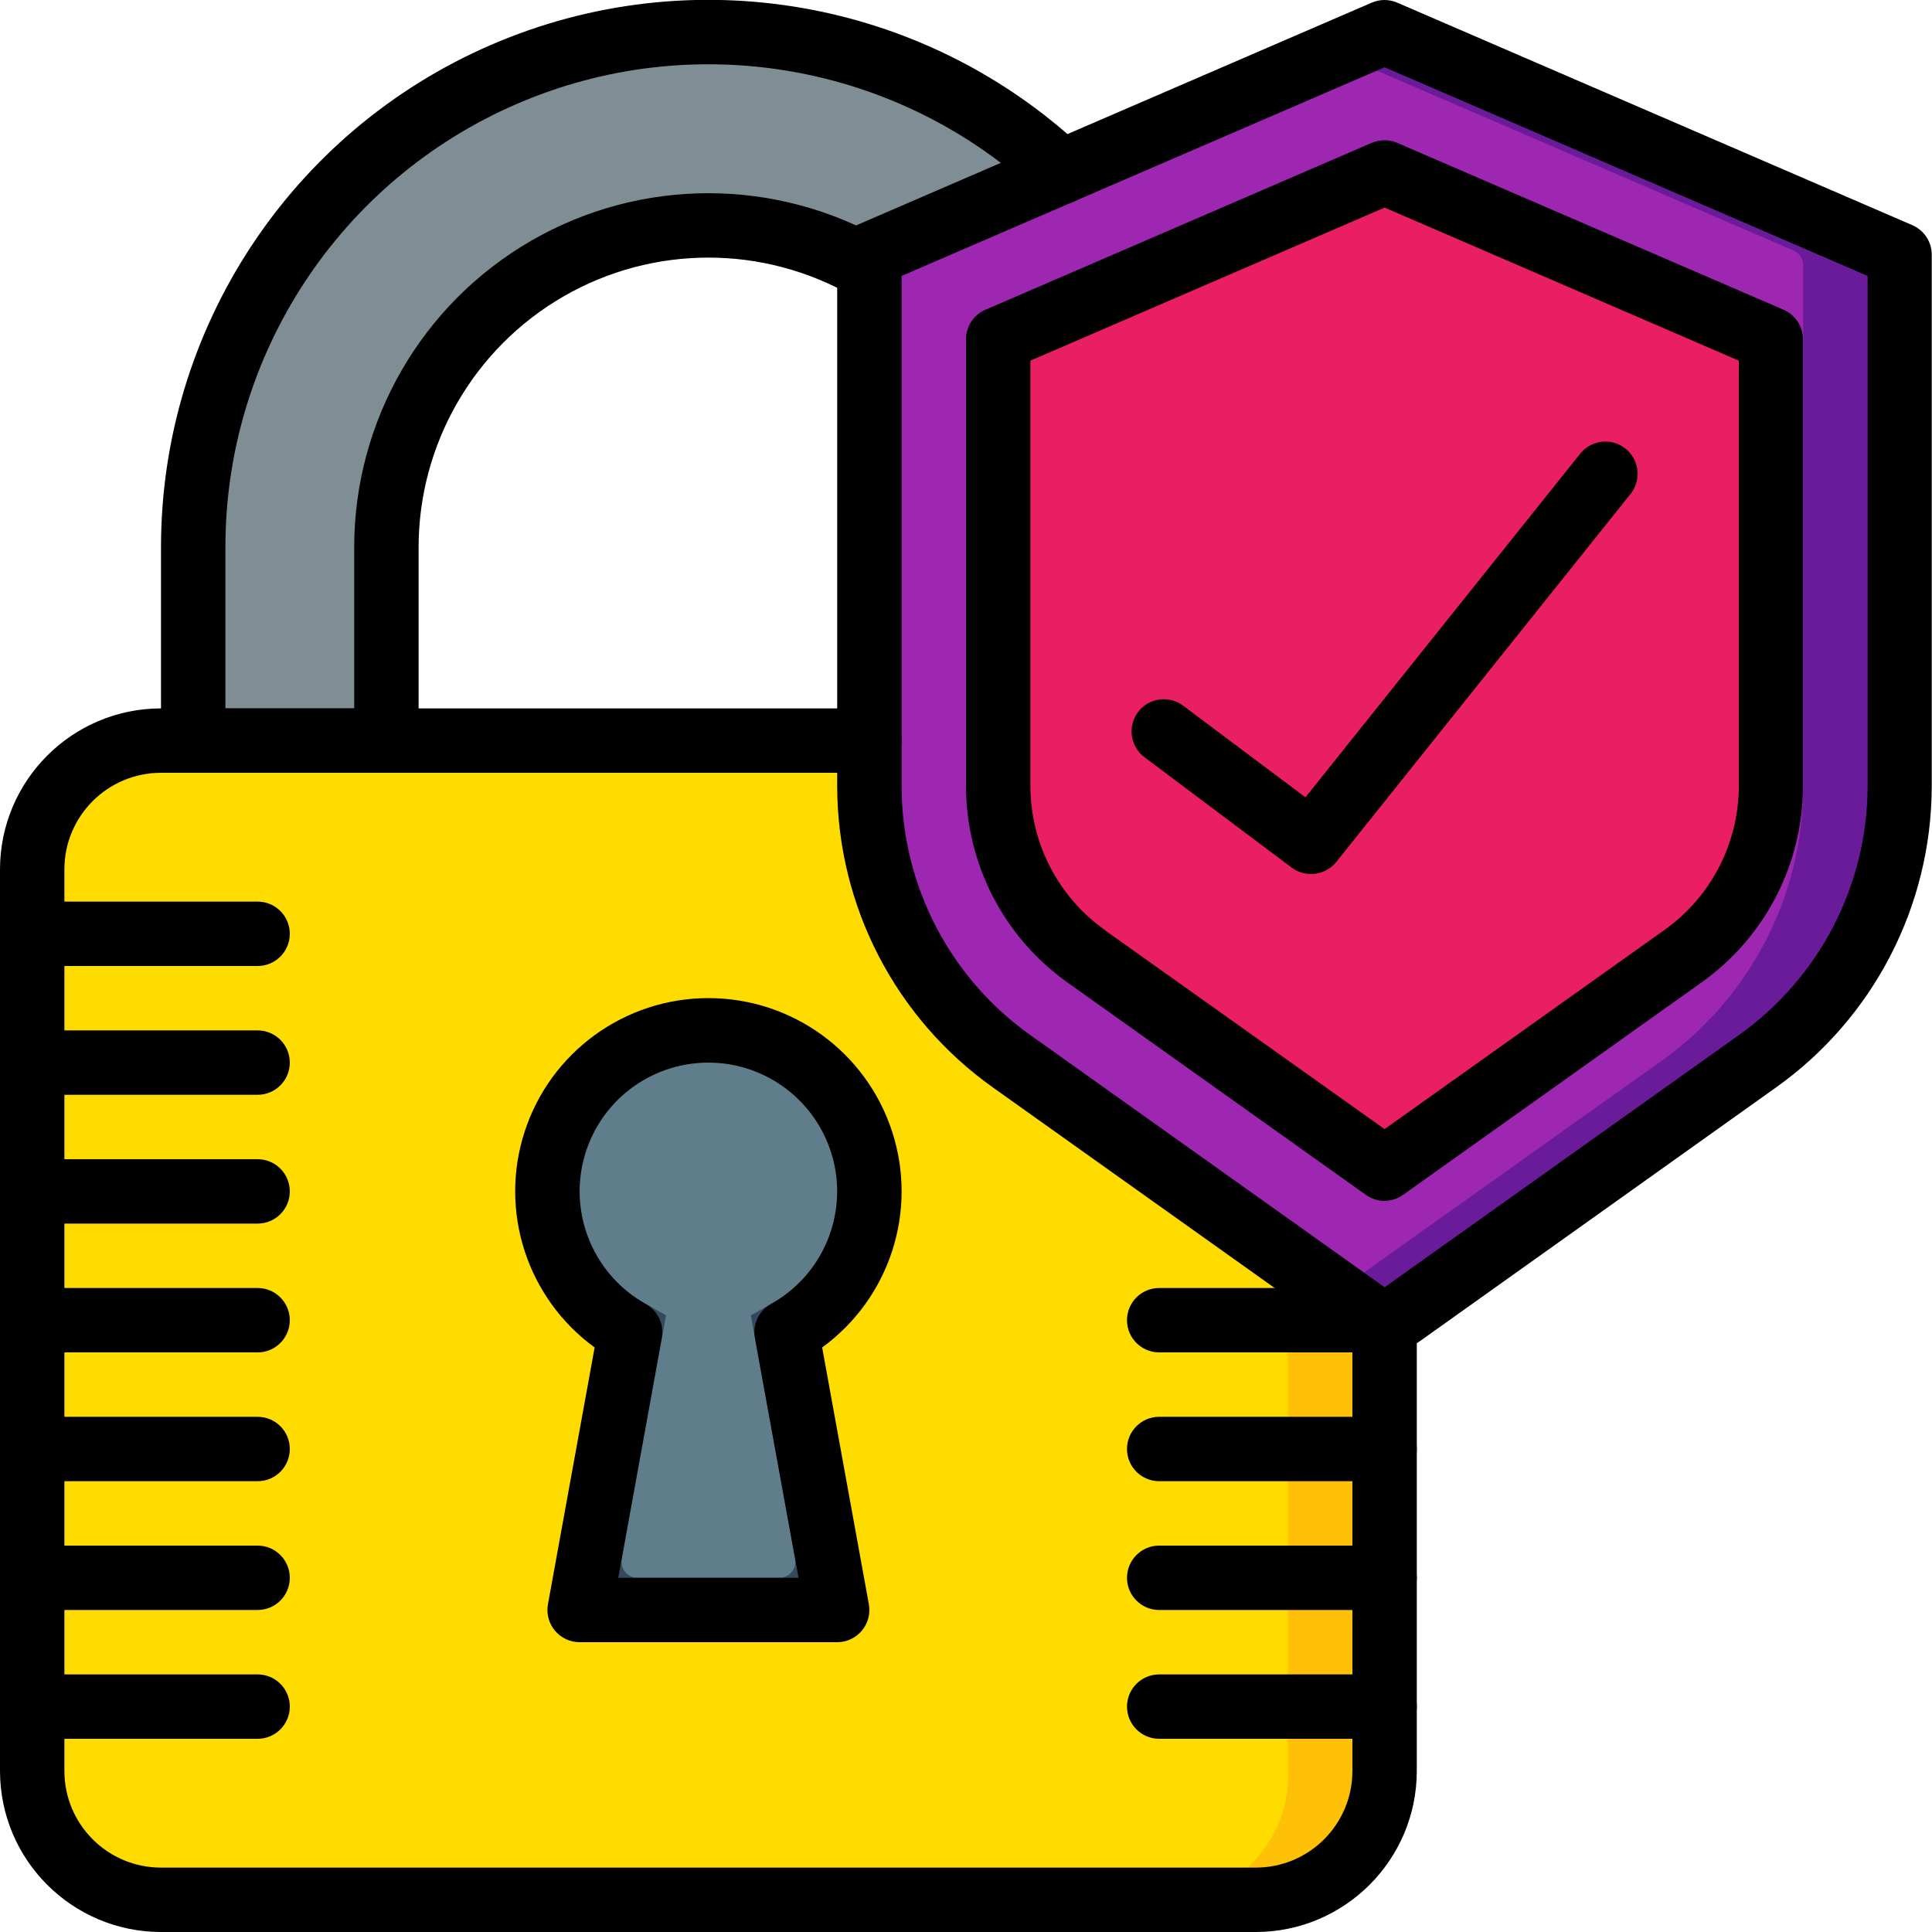 <?xml version="1.0" encoding="UTF-8"?>
<svg xmlns="http://www.w3.org/2000/svg" xmlns:xlink="http://www.w3.org/1999/xlink" width="512" height="512" viewBox="0 0 60 60" version="1.1"><!-- Generator: Sketch 51.3 (57544) - http://www.bohemiancoding.com/sketch --><title>027 - Secure</title><desc>Created with Sketch.</desc><defs/><g id="Page-1" stroke="none" stroke-width="1" fill="none" fill-rule="evenodd"><g id="027---Secure" transform="translate(0, -1)" fill-rule="nonzero"><path d="M27,9.34 C23.906,7.554 20.094,7.554 17,9.34 C13.906,11.126 12,14.427 12,18 L12,27 L6,27 L6,18 C5.999,11.618 9.791,5.845 15.649,3.311 C21.507,0.778 28.31,1.968 32.96,6.34 L27,9.34 Z" id="Shape" fill="#7F8E94"/><path d="M27,24 L5,24 C2.791,24 1,25.791 1,28 L1,56 C1,58.209 2.791,60 5,60 L39,60 C41.209,60 43,58.209 43,56 L43,42 L27,24 Z" id="Shape" fill="#FEC108"/><path d="M40,24 L4.714,24 C2.585,24.081 0.923,25.871 1,28 L1,56 C0.923,58.129 2.585,59.919 4.714,60 L36.286,60 C38.415,59.919 40.077,58.129 40,56 L40,24 Z" id="Shape" fill="#FFDC00"/><path d="M24.43,42.37 L25.893,50.411 C25.919,50.557 25.88,50.707 25.784,50.821 C25.689,50.935 25.548,51 25.4,51 L18.6,51 C18.452,51 18.311,50.934 18.216,50.821 C18.121,50.707 18.082,50.557 18.108,50.411 L19.57,42.37 C17.579,41.263 16.588,38.95 17.16,36.745 C17.732,34.54 19.722,33 22,33 C24.278,33 26.268,34.54 26.84,36.745 C27.412,38.95 26.421,41.263 24.43,42.37 Z" id="Shape" fill="#35495E"/><path d="M19.8,50 C19.652,50 19.511,49.934 19.417,49.82 C19.322,49.706 19.282,49.556 19.309,49.41 L20.685,41.848 L20.064,41.499 C18.162,40.439 17.453,38.057 18.464,36.129 C18.962,35.16 19.841,34.444 20.89,34.151 C22.853,33.568 24.939,34.561 25.724,36.452 C26.509,38.344 25.738,40.522 23.939,41.5 L23.318,41.849 L24.694,49.411 C24.72,49.557 24.681,49.708 24.585,49.821 C24.49,49.935 24.349,50.001 24.2,50 L19.8,50 Z" id="Shape" fill="#607D8B"/><path d="M59,9.24 L59,25.44 C58.991,28.828 57.344,32.002 54.58,33.96 L43.52,41.83 C43.211,42.06 42.789,42.06 42.48,41.83 L41.5,41.13 L31.42,33.96 C28.652,32.005 27.005,28.829 27,25.44 L27,9.24 C27.001,9.041 27.118,8.861 27.3,8.78 L41.5,2.65 L42.8,2.09 C42.927,2.03 43.073,2.03 43.2,2.09 L58.7,8.78 C58.882,8.861 58.999,9.041 59,9.24 Z" id="Shape" fill="#6A1B9A"/><path d="M56,9.24 L56,25.44 C55.991,28.828 54.344,32.002 51.58,33.96 L41.5,41.13 L31.42,33.96 C28.652,32.005 27.005,28.829 27,25.44 L27,9.24 C27.001,9.041 27.118,8.861 27.3,8.78 L41.5,2.65 L55.7,8.78 C55.882,8.861 55.999,9.041 56,9.24 Z" id="Shape" fill="#9D27B0"/><path d="M33.741,30.7 C32.032,29.491 31.012,27.532 31,25.439 L31,11.539 L43,6.357 L55,11.541 L55,25.441 C54.988,27.534 53.967,29.492 52.258,30.7 L43,37.294 L33.741,30.7 Z" id="Shape" fill="#E91E63"/><path d="M43,43 C42.606,42.999 42.221,42.876 41.9,42.647 L30.841,34.776 C27.815,32.628 26.012,29.15 26,25.439 L26,8.912 C25.999,8.514 26.235,8.153 26.6,7.994 L42.6,1.082 C42.853,0.973 43.139,0.973 43.392,1.082 L59.392,7.994 C59.757,8.153 59.993,8.514 59.992,8.912 L59.992,25.439 C59.979,29.15 58.176,32.627 55.15,34.776 L44.1,42.648 C43.779,42.877 43.394,43 43,43 Z M28,9.569 L28,25.439 C28.011,28.503 29.501,31.374 32,33.147 L43,40.977 L54,33.147 C56.499,31.374 57.989,28.503 58,25.439 L58,9.569 L43,3.089 L28,9.569 Z" id="Shape" fill="#000000"/><path d="M43,38.294 C42.792,38.294 42.589,38.229 42.42,38.108 L33.161,31.518 C31.188,30.12 30.011,27.857 30,25.439 L30,11.539 C29.999,11.141 30.235,10.78 30.6,10.621 L42.6,5.437 C42.853,5.328 43.139,5.328 43.392,5.437 L55.392,10.621 C55.757,10.78 55.993,11.141 55.992,11.539 L55.992,25.439 C55.981,27.857 54.804,30.121 52.831,31.518 L43.572,38.108 C43.405,38.227 43.205,38.292 43,38.294 Z M34.321,29.894 L43,36.066 L51.679,29.889 C53.126,28.867 53.99,27.21 54,25.439 L54,12.2 L43,7.447 L32,12.2 L32,25.439 C32.011,27.21 32.875,28.867 34.321,29.889 L34.321,29.894 Z" id="Shape" fill="#000000"/><path d="M40.713,28.143 C40.497,28.143 40.286,28.073 40.113,27.943 L35.542,24.515 C35.1,24.184 35.011,23.557 35.342,23.115 C35.673,22.673 36.3,22.584 36.742,22.915 L40.542,25.762 L49.075,15.09 C49.298,14.811 49.653,14.672 50.007,14.725 C50.36,14.779 50.658,15.017 50.788,15.35 C50.918,15.683 50.861,16.06 50.638,16.339 L41.5,27.767 C41.309,28.006 41.019,28.145 40.713,28.143 Z" id="Shape" fill="#000000"/><path d="M39,61 L5,61 C2.24,60.997 0.003,58.76 0,56 L0,28 C0.003,25.24 2.24,23.003 5,23 L27,23 C27.552,23 28,23.448 28,24 C28,24.552 27.552,25 27,25 L5,25 C3.343,25 2,26.343 2,28 L2,56 C2,57.657 3.343,59 5,59 L39,59 C40.657,59 42,57.657 42,56 L42,42 C42,41.448 42.448,41 43,41 C43.552,41 44,41.448 44,42 L44,56 C43.997,58.76 41.76,60.997 39,61 Z" id="Shape" fill="#000000"/><path d="M12,25 L6,25 C5.448,25 5,24.552 5,24 L5,18 C4.998,11.219 9.027,5.085 15.251,2.393 C21.475,-0.299 28.703,0.965 33.644,5.61 C34.047,5.988 34.067,6.621 33.69,7.024 C33.312,7.426 32.679,7.447 32.276,7.069 C27.917,2.97 21.538,1.853 16.046,4.229 C10.554,6.604 6.998,12.016 7,18 L7,23 L11,23 L11,18 C11,14.07 13.097,10.439 16.5,8.474 C19.904,6.509 24.097,6.509 27.5,8.474 C27.812,8.651 28.005,8.982 28.006,9.341 C28.007,9.7 27.815,10.032 27.504,10.21 C27.193,10.389 26.81,10.387 26.5,10.206 C23.715,8.598 20.285,8.598 17.5,10.206 C14.716,11.814 13,14.785 13,18 L13,24 C13,24.552 12.552,25 12,25 Z" id="Shape" fill="#000000"/><path d="M26,52 L18,52 C17.704,52 17.423,51.868 17.233,51.64 C17.043,51.413 16.964,51.113 17.017,50.821 L18.467,42.847 C16.367,41.317 15.49,38.61 16.295,36.14 C17.099,33.669 19.402,31.997 22,31.997 C24.598,31.997 26.901,33.669 27.705,36.14 C28.51,38.61 27.633,41.317 25.533,42.847 L26.983,50.821 C27.036,51.113 26.957,51.413 26.767,51.64 C26.577,51.868 26.296,52 26,52 Z M19.2,50 L24.8,50 L23.444,42.549 C23.368,42.13 23.566,41.708 23.937,41.499 C25.532,40.615 26.327,38.764 25.871,36.999 C25.414,35.234 23.821,34 21.998,34 C20.175,34 18.582,35.234 18.125,36.999 C17.669,38.764 18.464,40.615 20.059,41.499 C20.43,41.708 20.628,42.13 20.552,42.549 L19.2,50 Z" id="Shape" fill="#000000"/><path d="M8,31 L1,31 C0.448,31 6.76353751e-17,30.552 0,30 C-6.76353751e-17,29.448 0.448,29 1,29 L8,29 C8.552,29 9,29.448 9,30 C9,30.552 8.552,31 8,31 Z" id="Shape" fill="#000000"/><path d="M8,35 L1,35 C0.448,35 6.76353751e-17,34.552 0,34 C-6.76353751e-17,33.448 0.448,33 1,33 L8,33 C8.552,33 9,33.448 9,34 C9,34.552 8.552,35 8,35 Z" id="Shape" fill="#000000"/><path d="M8,39 L1,39 C0.448,39 6.76353751e-17,38.552 0,38 C-6.76353751e-17,37.448 0.448,37 1,37 L8,37 C8.552,37 9,37.448 9,38 C9,38.552 8.552,39 8,39 Z" id="Shape" fill="#000000"/><path d="M8,43 L1,43 C0.448,43 6.76353751e-17,42.552 0,42 C-6.76353751e-17,41.448 0.448,41 1,41 L8,41 C8.552,41 9,41.448 9,42 C9,42.552 8.552,43 8,43 Z" id="Shape" fill="#000000"/><path d="M8,47 L1,47 C0.448,47 6.76353751e-17,46.552 0,46 C-6.76353751e-17,45.448 0.448,45 1,45 L8,45 C8.552,45 9,45.448 9,46 C9,46.552 8.552,47 8,47 Z" id="Shape" fill="#000000"/><path d="M8,51 L1,51 C0.448,51 6.76353751e-17,50.552 0,50 C-6.76353751e-17,49.448 0.448,49 1,49 L8,49 C8.552,49 9,49.448 9,50 C9,50.552 8.552,51 8,51 Z" id="Shape" fill="#000000"/><path d="M8,55 L1,55 C0.448,55 6.76353751e-17,54.552 0,54 C-6.76353751e-17,53.448 0.448,53 1,53 L8,53 C8.552,53 9,53.448 9,54 C9,54.552 8.552,55 8,55 Z" id="Shape" fill="#000000"/><path d="M43,43 L36,43 C35.448,43 35,42.552 35,42 C35,41.448 35.448,41 36,41 L43,41 C43.552,41 44,41.448 44,42 C44,42.552 43.552,43 43,43 Z" id="Shape" fill="#000000"/><path d="M43,47 L36,47 C35.448,47 35,46.552 35,46 C35,45.448 35.448,45 36,45 L43,45 C43.552,45 44,45.448 44,46 C44,46.552 43.552,47 43,47 Z" id="Shape" fill="#000000"/><path d="M43,51 L36,51 C35.448,51 35,50.552 35,50 C35,49.448 35.448,49 36,49 L43,49 C43.552,49 44,49.448 44,50 C44,50.552 43.552,51 43,51 Z" id="Shape" fill="#000000"/><path d="M43,55 L36,55 C35.448,55 35,54.552 35,54 C35,53.448 35.448,53 36,53 L43,53 C43.552,53 44,53.448 44,54 C44,54.552 43.552,55 43,55 Z" id="Shape" fill="#000000"/></g></g></svg>
